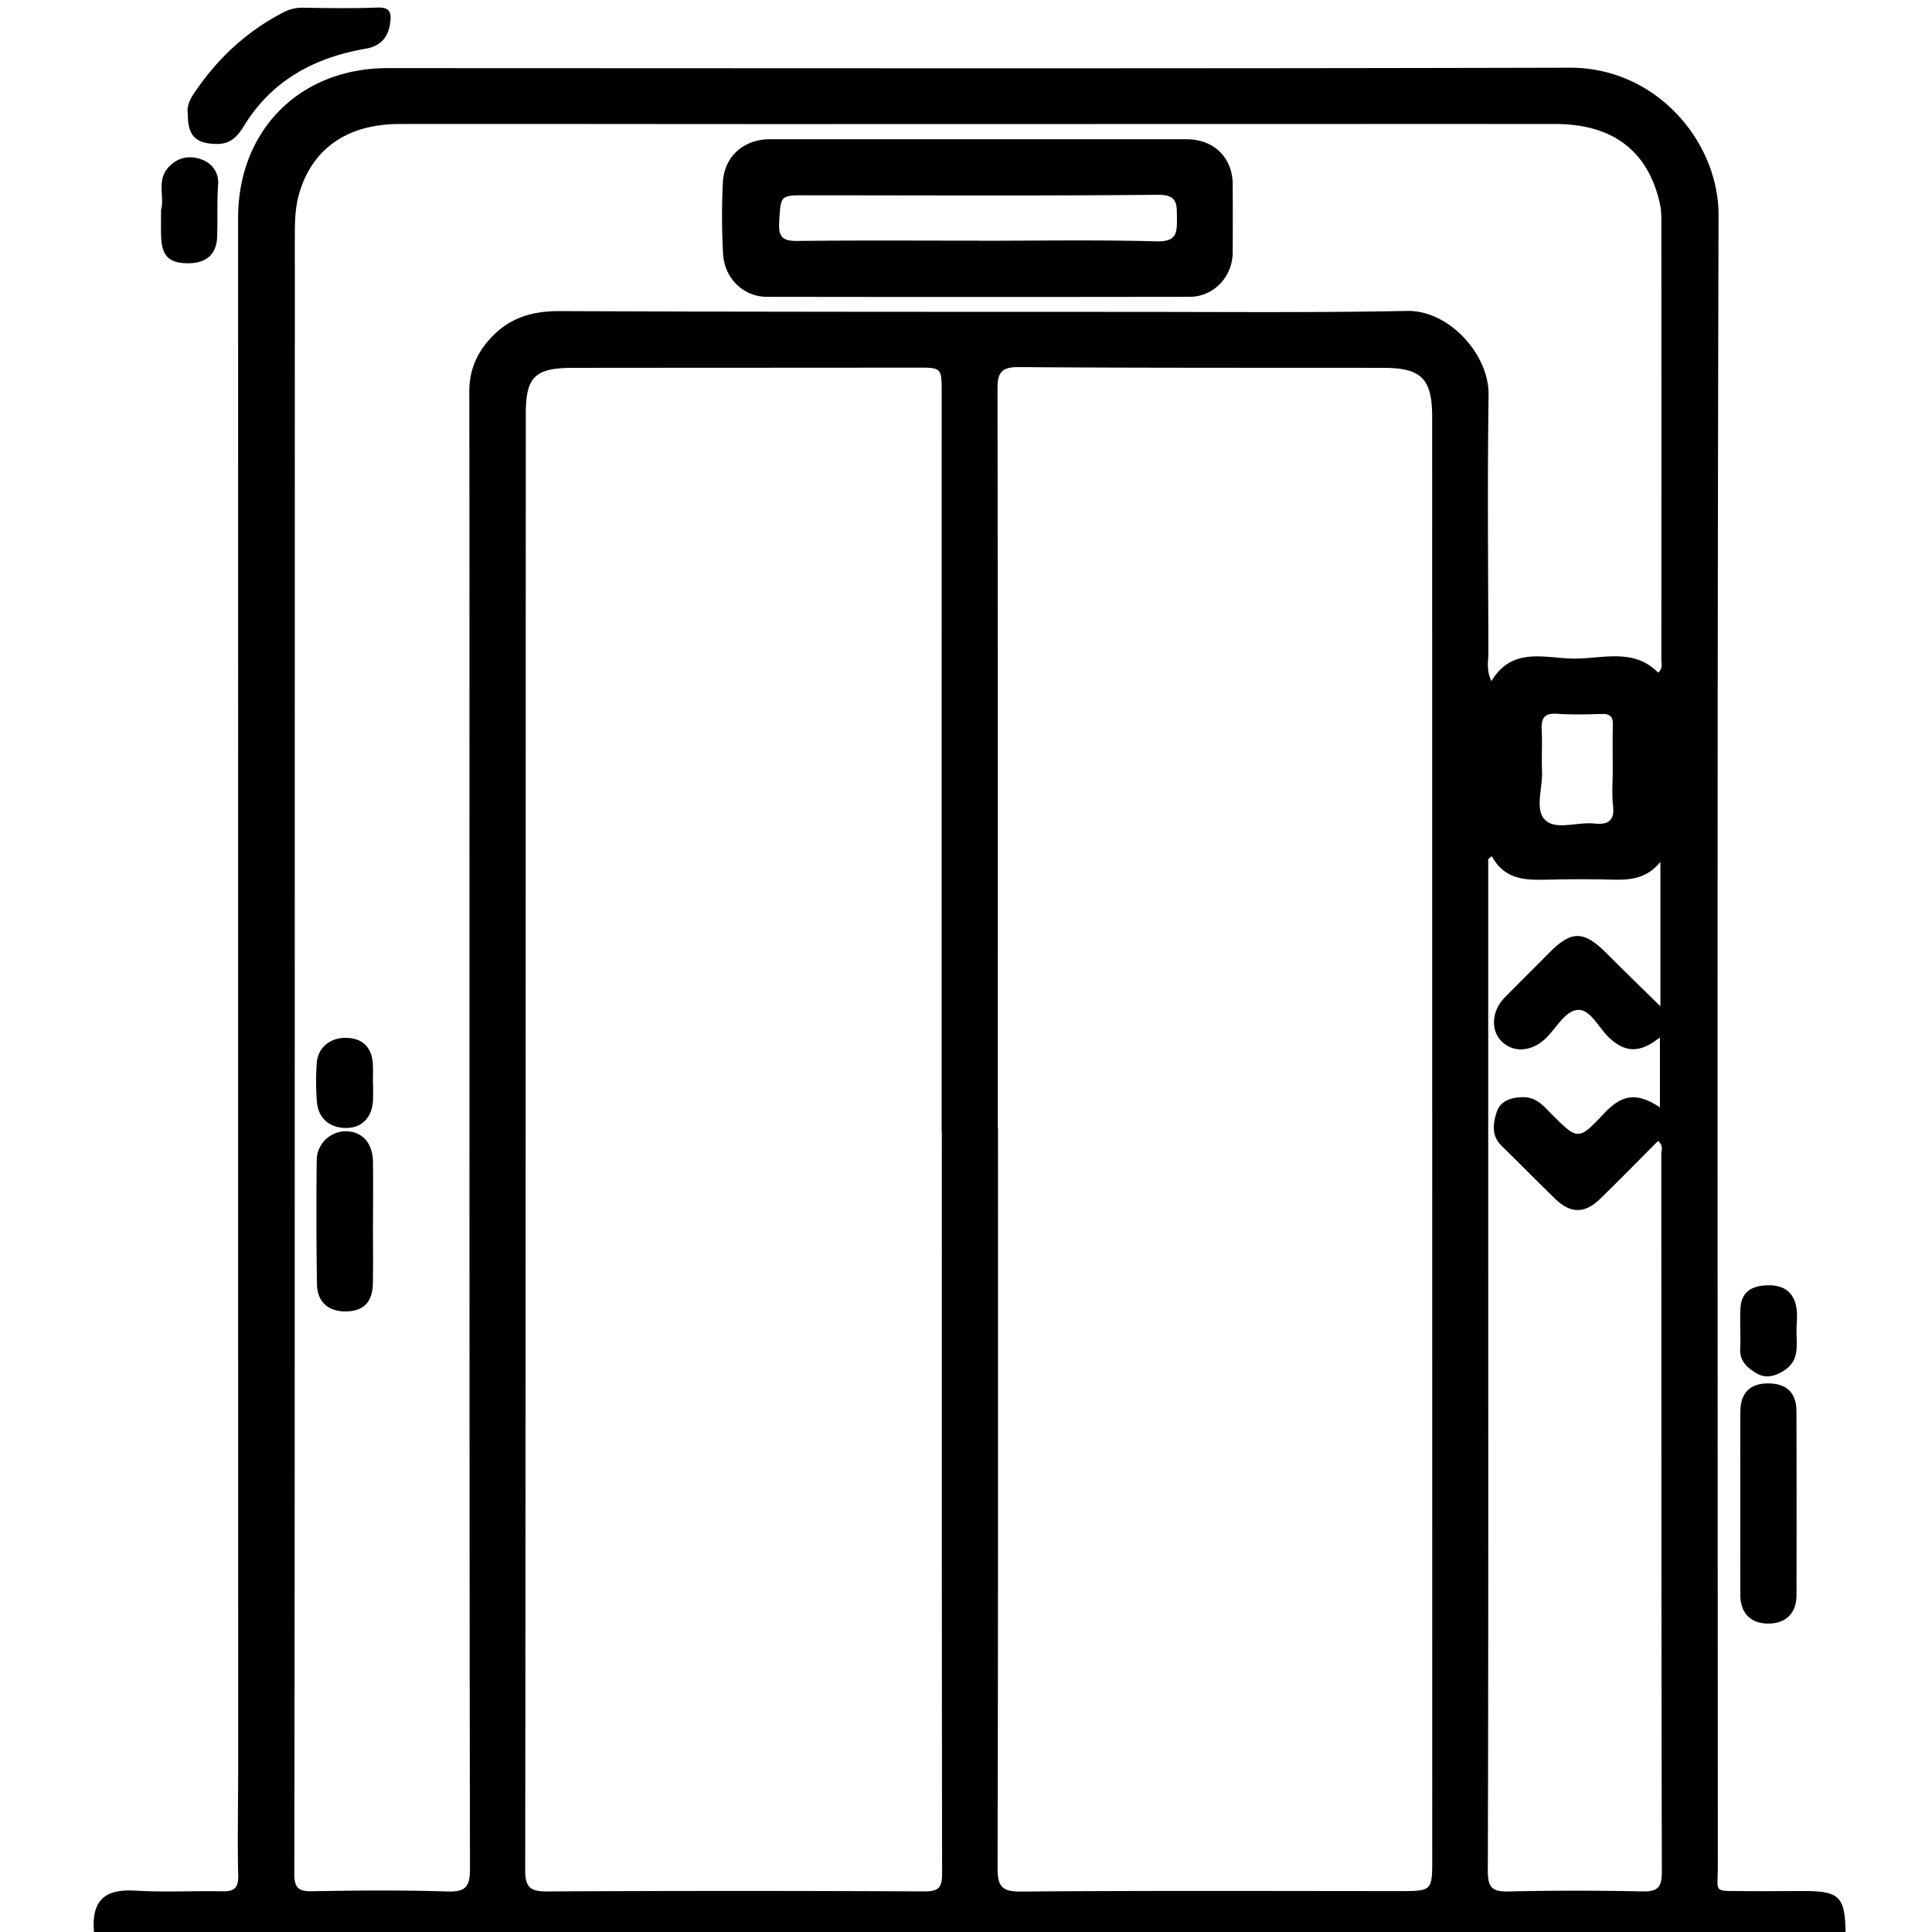 <svg xmlns="http://www.w3.org/2000/svg" width="100" height="100" fill="none" viewBox="0 0 100 100">
  <g clip-path="url(#a)">
    <path fill="#000" d="M4.864 100.002c-.155-1.796.73-2.228 2.155-2.142 1.486.09 2.982.004 4.473.034.605.013.854-.145.838-.815-.044-1.782-.003-3.566-.003-5.35l-.003-80.443c0-4.556 3.205-7.76 7.739-7.76 20.395.003 40.79.03 61.184-.022 4.507-.012 7.715 3.857 7.705 7.637-.078 28.5-.044 57.001-.038 85.502 0 1.329-.264 1.225 1.243 1.24 1.07.01 2.14-.001 3.21-.003 1.831-.002 2.13.291 2.158 2.122H4.864Zm46.783-41.645h.008c0 12.771.01 25.543-.02 38.314-.002.942.193 1.244 1.205 1.236 6.515-.052 13.03-.027 19.546-.024 1.747 0 1.747.006 1.747-1.718l-.004-74.584c0-1.975-.556-2.539-2.521-2.541-6.288-.008-12.577.008-18.865-.039-.916-.007-1.114.282-1.113 1.141.025 12.738.017 25.477.017 38.215Zm-2.898.19h-.01v-6.516l.002-31.703c0-1.308-.004-1.3-1.3-1.3-5.933.007-11.865.005-17.797.012-1.947.002-2.428.461-2.429 2.375-.007 25.123-.003 50.246-.031 75.37-.001.898.256 1.12 1.127 1.116 6.516-.035 13.031-.034 19.547-.002.759.004.906-.238.905-.938-.02-12.805-.014-25.61-.014-38.414Zm37.078-23.728c.257-.232.164-.473.164-.68.005-7.619.004-15.237 0-22.856a3.5 3.5 0 0 0-.081-.767c-.613-2.707-2.436-4.098-5.418-4.098-13.616-.003-27.232.005-40.847.005-6.322 0-12.644-.014-18.965-.005-2.715.003-4.537 1.286-5.204 3.634-.205.718-.216 1.467-.216 2.211l-.004 42.014c-.002 14.231.002 28.462-.023 42.694 0 .735.195.934.922.92 2.333-.043 4.67-.062 7.001.012.955.031 1.172-.255 1.17-1.184-.03-16.857-.026-33.715-.027-50.572-.001-8.624.006-17.247-.008-25.87-.001-1.1.373-1.99 1.12-2.792.98-1.052 2.152-1.388 3.567-1.382 9.887.041 19.775.038 29.663.04 4.733.002 9.467.044 14.198-.049 2.167-.042 4.242 2.267 4.21 4.344-.065 4.44-.02 8.882-.01 13.323.002.437-.123.89.156 1.497 1.076-1.803 2.77-1.184 4.247-1.169 1.488.015 3.117-.57 4.386.73Zm-.008 24.24c-.992.993-1.978 2-2.986 2.984-.811.793-1.55.78-2.364-.017-.927-.907-1.84-1.827-2.763-2.736-.522-.515-.421-1.164-.24-1.723.175-.54.662-.755 1.303-.776.745-.025 1.101.431 1.528.86 1.352 1.357 1.397 1.399 2.693.017.941-1.005 1.686-1.17 2.927-.351v-3.622c-1.034.826-1.79.796-2.622.021-.541-.504-.967-1.463-1.6-1.444-.678.021-1.14.949-1.696 1.479-.731.695-1.686.76-2.298.126-.554-.574-.482-1.569.175-2.237.772-.786 1.555-1.56 2.33-2.342 1.136-1.143 1.77-1.133 2.934.03.898.897 1.809 1.782 2.802 2.76v-7.475c-.782.95-1.707.938-2.648.913a66.906 66.906 0 0 0-2.918 0c-1.196.02-2.417.144-3.165-1.213l-.181.163v17.84c.001 11.508.013 23.015-.021 34.522-.003.882.25 1.083 1.08 1.064 2.3-.053 4.603-.051 6.904-.003.785.016 1.026-.184 1.024-1.006-.03-12.382-.022-24.765-.029-37.147 0-.207.128-.45-.169-.688Zm-2.344-19.21c0-.776-.014-1.552.007-2.327.01-.417-.143-.578-.563-.567-.775.02-1.554.046-2.326-.01-.678-.049-.827.25-.795.847.038.71-.014 1.423.017 2.133.037.861-.388 1.974.163 2.517.548.54 1.663.096 2.522.183.727.074 1.083-.122.99-.936-.07-.606-.014-1.227-.014-1.84Z"/>
    <path fill="#000" d="M90.078 77.72c0-1.553-.007-3.107.003-4.661.005-.945.496-1.443 1.394-1.453.986-.011 1.505.466 1.509 1.44.01 3.172.011 6.345.003 9.517-.002.952-.568 1.487-1.5 1.472-.875-.014-1.4-.544-1.406-1.458-.01-1.619-.003-3.237-.003-4.856ZM9.722 5.907c-.062-.362.077-.711.3-1.046 1.19-1.786 2.706-3.213 4.616-4.205a2.087 2.087 0 0 1 1.018-.258c1.296.023 2.594.042 3.889-.006.614-.023.717.236.657.747-.09.77-.487 1.245-1.26 1.379-2.664.459-4.867 1.634-6.321 4.01-.304.498-.67.925-1.373.923-1.092-.004-1.534-.398-1.526-1.544Zm-1.386 4.939c.206-.656-.284-1.54.452-2.259.53-.516 1.147-.529 1.687-.318.472.184.862.623.814 1.293-.063.899-.017 1.805-.05 2.707-.034.894-.568 1.36-1.5 1.357-.992-.002-1.368-.372-1.4-1.4-.014-.418-.003-.837-.003-1.38Zm84.651 58.042c-.004.727.165 1.492-.59 2.014-.466.32-.982.466-1.448.197-.45-.26-.91-.606-.877-1.274.034-.707-.025-1.419.016-2.125.044-.756.494-1.113 1.253-1.165.853-.059 1.46.226 1.632 1.1.08.403.014.835.014 1.253ZM50.629 7.209c3.598 0 7.196-.003 10.794 0 1.416.002 2.376.95 2.382 2.344.004 1.167.004 2.334 0 3.5-.005 1.27-.977 2.307-2.233 2.31-7.293.011-14.586.012-21.88 0-1.206-.002-2.192-.946-2.265-2.215a35.607 35.607 0 0 1-.012-3.693c.063-1.348 1.075-2.246 2.42-2.247 3.597-.002 7.196 0 10.794 0Zm.005 5.248v.005c3.077 0 6.156-.052 9.23.03 1.023.026 1.065-.419 1.053-1.19-.01-.729.064-1.232-1.012-1.22-6.057.06-12.115.028-18.172.026-1.37 0-1.317.002-1.404 1.4-.05.806.23.973.976.964 3.109-.037 6.219-.015 9.329-.015Zm-31.33 50.87c0 1.036.015 2.071-.004 3.106-.018.973-.494 1.443-1.413 1.446-.898.004-1.467-.493-1.481-1.419a240.429 240.429 0 0 1-.013-6.406c.01-.88.747-1.535 1.572-1.498.808.036 1.325.625 1.339 1.568.016 1.067.003 2.136.003 3.203h-.003Zm.005-7.265c0 .29.009.58-.002.87-.032.871-.545 1.427-1.329 1.45-.879.027-1.504-.474-1.574-1.345a13.407 13.407 0 0 1-.007-2.03c.058-.79.705-1.304 1.517-1.288.857.017 1.338.488 1.385 1.376.018.322.003.645.003.967h.007Z"/>
  </g>
  <defs>
    <clipPath id="a">
      <path fill="#fff" d="M0 0h99.805v100H0z"/>
    </clipPath>
  </defs>
</svg>
